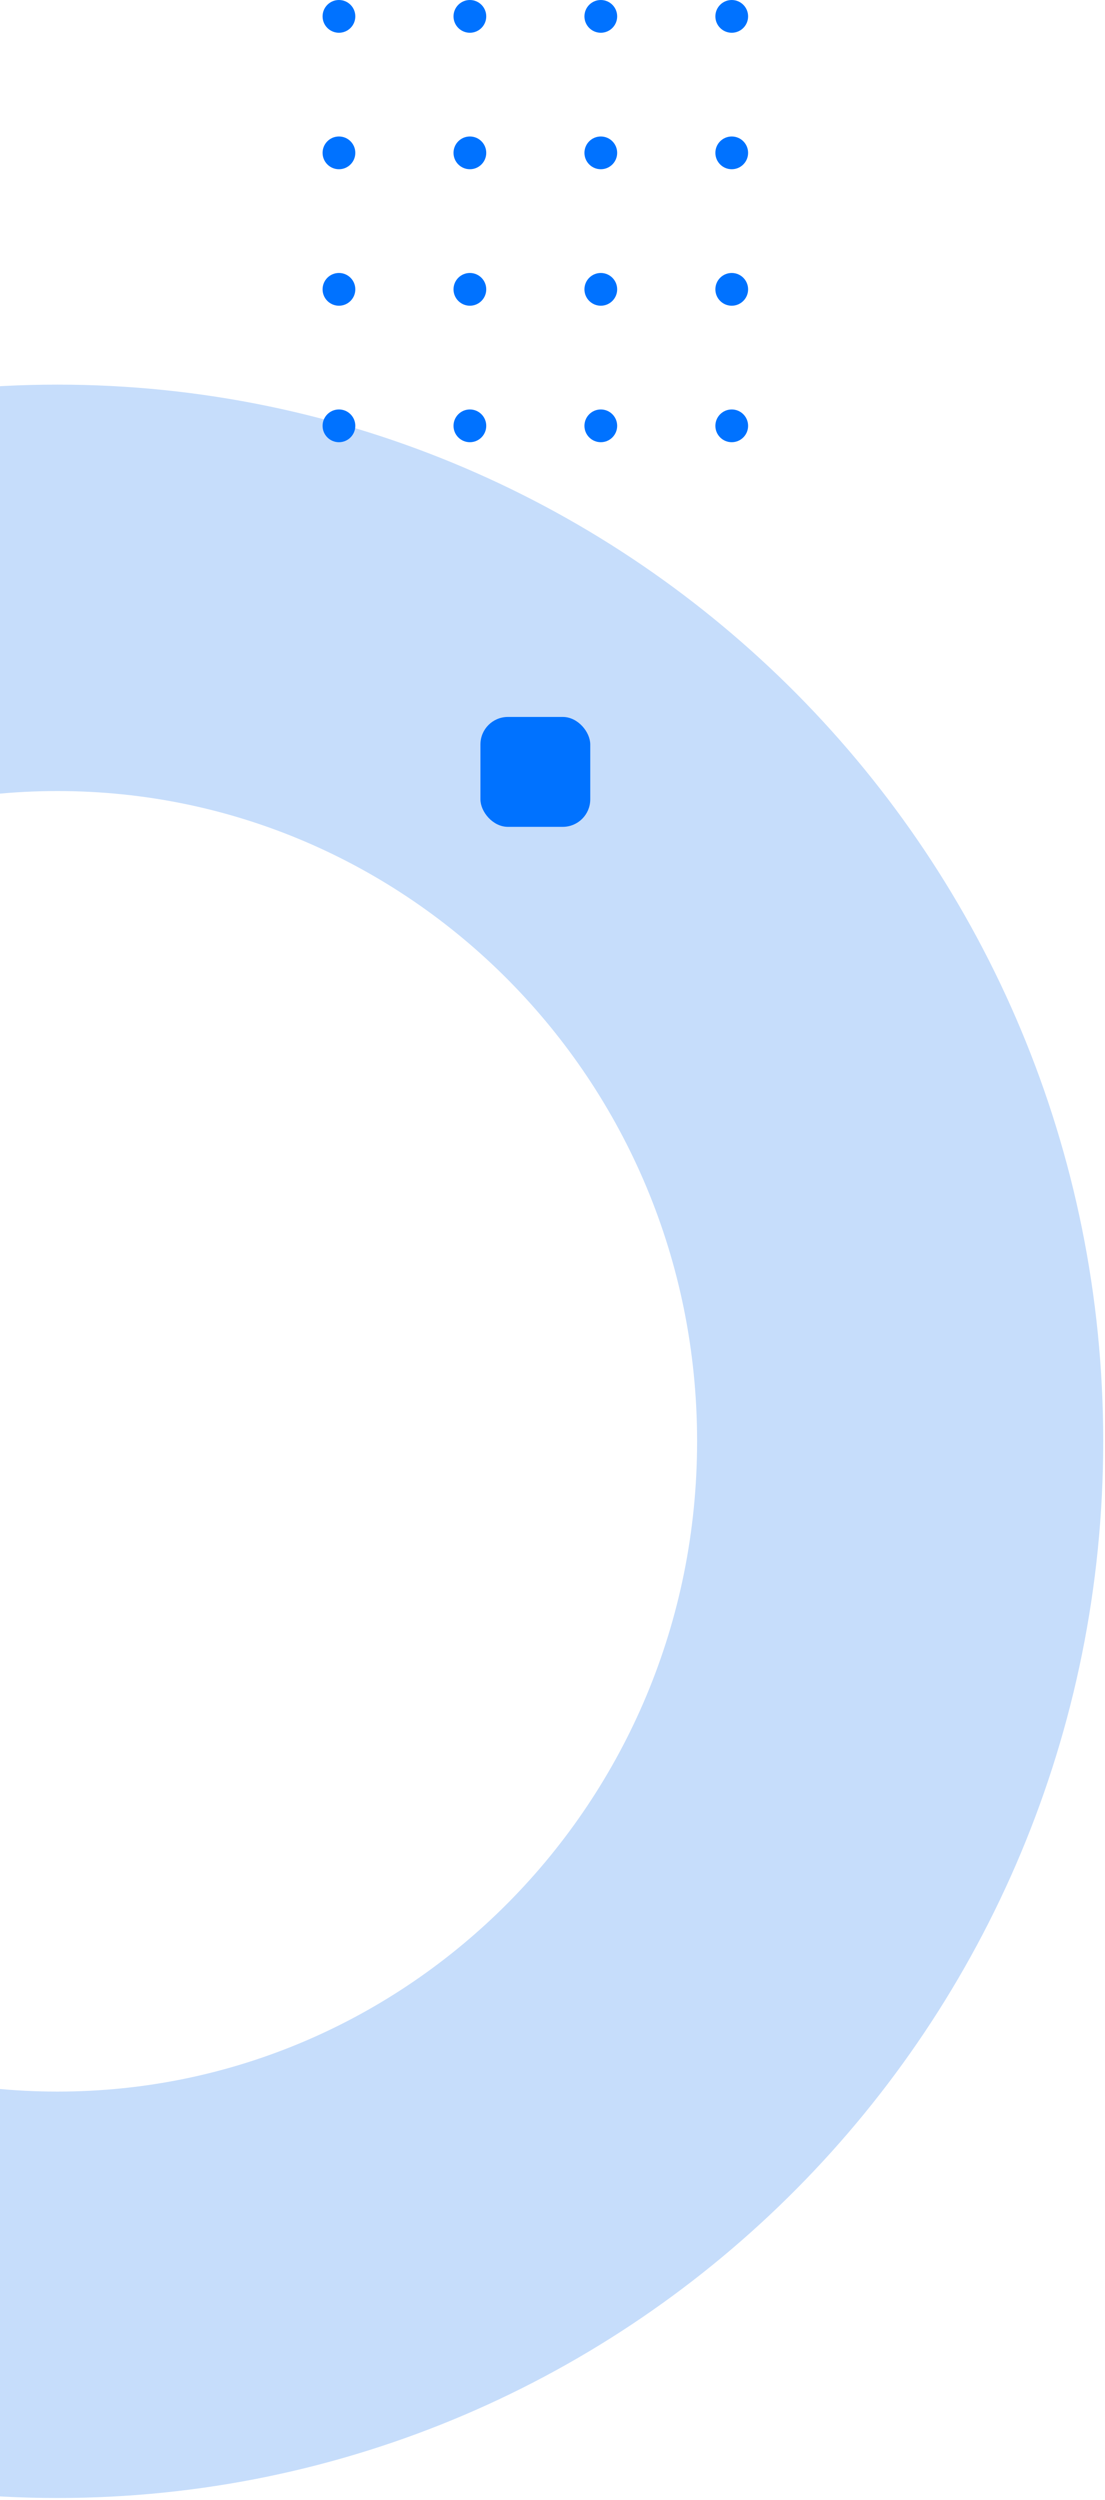 <svg width="161" height="364" viewBox="0 0 161 364" fill="none" xmlns="http://www.w3.org/2000/svg">
<path d="M131.154 209.849C131.154 278.748 75.913 334.112 8.37 334.112C-59.172 334.112 -114.414 278.748 -114.414 209.849C-114.414 140.951 -59.172 85.586 8.37 85.586C75.913 85.586 131.154 140.951 131.154 209.849Z" stroke="#C6DDFB" stroke-width="59.173"/>
<circle cx="106.615" cy="62" r="2.385" transform="rotate(-180 106.615 62)" fill="#0072FF"/>
<circle cx="87.538" cy="62" r="2.385" transform="rotate(-180 87.538 62)" fill="#0072FF"/>
<circle cx="68.462" cy="62" r="2.385" transform="rotate(-180 68.462 62)" fill="#0072FF"/>
<circle cx="49.385" cy="62" r="2.385" transform="rotate(-180 49.385 62)" fill="#0072FF"/>
<circle cx="106.615" cy="42.128" r="2.385" transform="rotate(-180 106.615 42.128)" fill="#0072FF"/>
<circle cx="106.615" cy="22.256" r="2.385" transform="rotate(-180 106.615 22.256)" fill="#0072FF"/>
<circle cx="106.615" cy="2.385" r="2.385" transform="rotate(-180 106.615 2.385)" fill="#0072FF"/>
<circle cx="87.538" cy="42.128" r="2.385" transform="rotate(-180 87.538 42.128)" fill="#0072FF"/>
<circle cx="87.538" cy="22.256" r="2.385" transform="rotate(-180 87.538 22.256)" fill="#0072FF"/>
<circle cx="87.538" cy="2.385" r="2.385" transform="rotate(-180 87.538 2.385)" fill="#0072FF"/>
<circle cx="68.462" cy="42.128" r="2.385" transform="rotate(-180 68.462 42.128)" fill="#0072FF"/>
<circle cx="68.462" cy="22.256" r="2.385" transform="rotate(-180 68.462 22.256)" fill="#0072FF"/>
<circle cx="68.462" cy="2.385" r="2.385" transform="rotate(-180 68.462 2.385)" fill="#0072FF"/>
<circle cx="49.385" cy="42.128" r="2.385" transform="rotate(-180 49.385 42.128)" fill="#0072FF"/>
<circle cx="49.385" cy="22.256" r="2.385" transform="rotate(-180 49.385 22.256)" fill="#0072FF"/>
<circle cx="49.385" cy="2.385" r="2.385" transform="rotate(-180 49.385 2.385)" fill="#0072FF"/>
<rect x="86" y="120.385" width="16" height="16" rx="4" transform="rotate(-180 86 120.385)" fill="#0072FF"/>
</svg>
